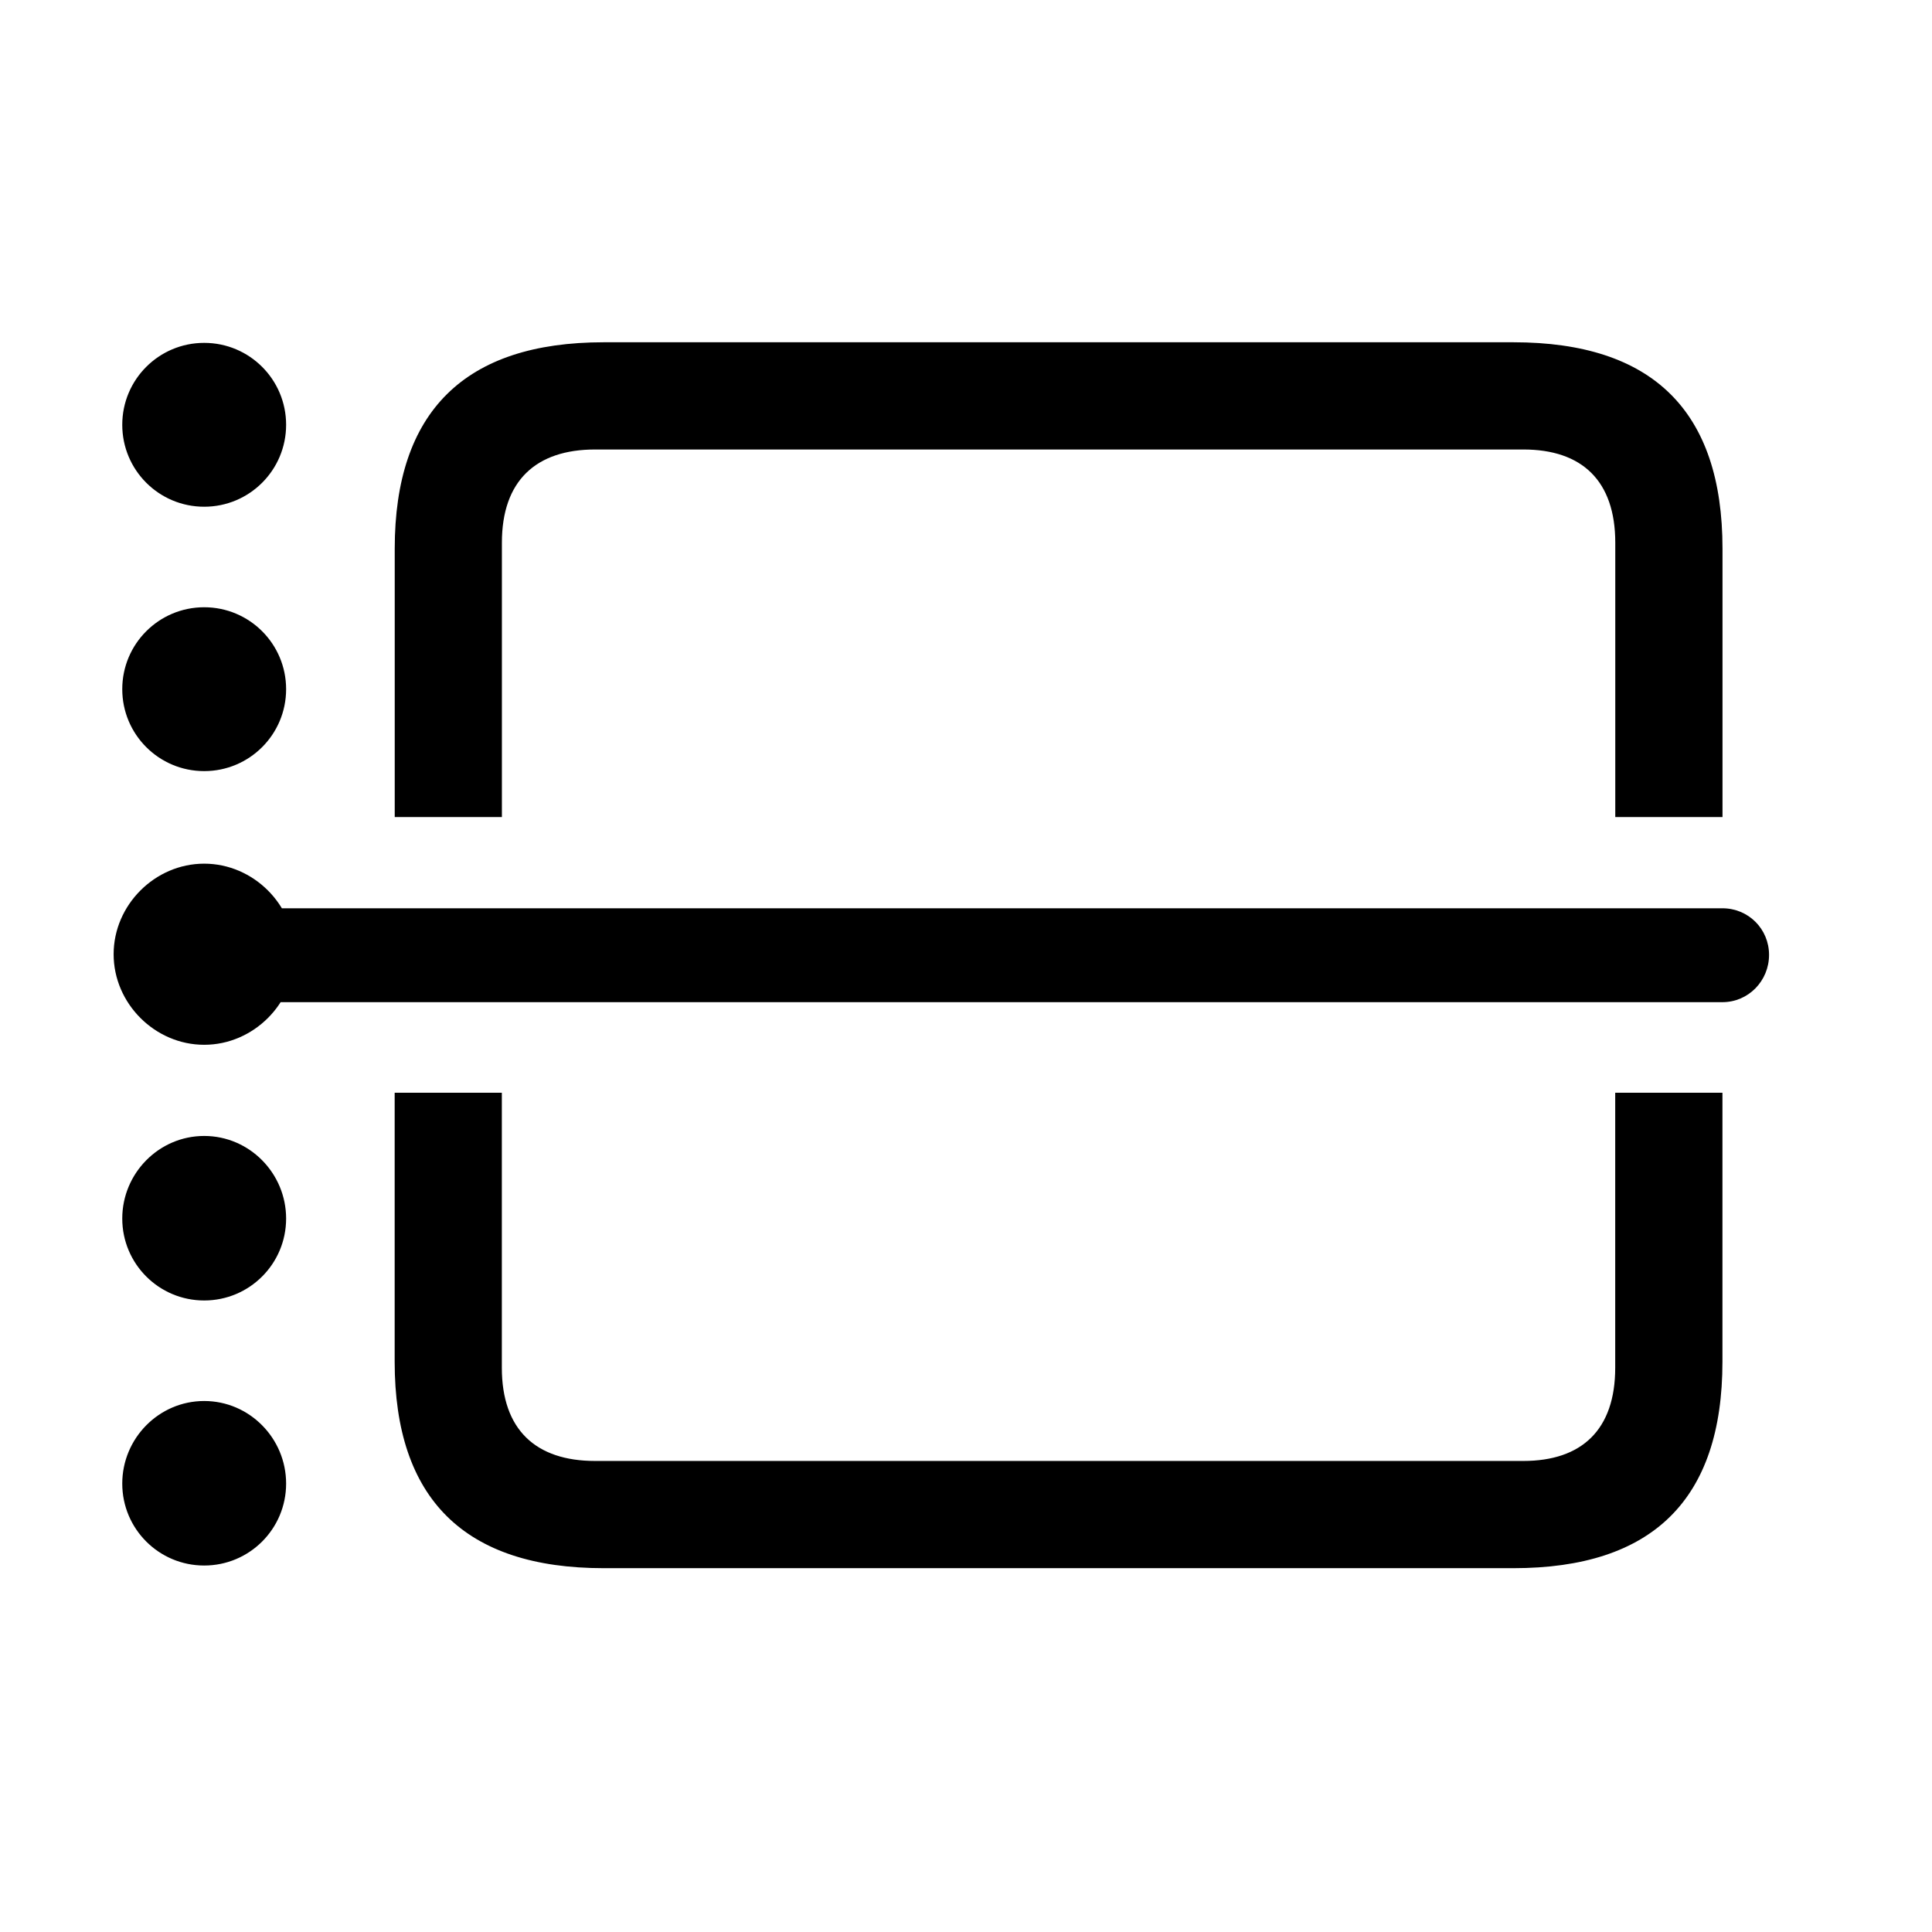 <!-- Generated by IcoMoon.io -->
<svg version="1.1" xmlns="http://www.w3.org/2000/svg" width="32" height="32" viewBox="0 0 32 32">
<title>calendar-day-timeline-leading</title>
<path d="M8.313 18.099h-1.776v4.456c0 2.272 1.158 3.419 3.463 3.419h15.066c2.305 0 3.463-1.136 3.463-3.419v-4.456h-1.776v4.555c0 1.026-0.552 1.544-1.522 1.544h-15.375c-0.982 0-1.544-0.518-1.544-1.544v-4.555zM3.382 8.393c0.75 0 1.357-0.607 1.357-1.357s-0.607-1.357-1.357-1.357c-0.75 0-1.357 0.607-1.357 1.357s0.607 1.357 1.357 1.357zM3.382 12.772c0.75 0 1.357-0.607 1.357-1.357s-0.607-1.357-1.357-1.357c-0.75 0-1.357 0.607-1.357 1.357s0.607 1.357 1.357 1.357zM3.382 21.54c0.75 0 1.357-0.607 1.357-1.357s-0.607-1.368-1.357-1.368c-0.75 0-1.357 0.618-1.357 1.368s0.607 1.357 1.357 1.357zM3.382 25.93c0.75 0 1.357-0.607 1.357-1.357s-0.607-1.368-1.357-1.368-1.357 0.618-1.357 1.368c0 0.75 0.607 1.357 1.357 1.357zM3.382 17.305c0.816 0 1.5-0.684 1.5-1.5s-0.684-1.5-1.5-1.5c-0.816 0-1.5 0.684-1.5 1.5s0.684 1.5 1.5 1.5zM29.301 15.816c0-0.43-0.342-0.772-0.772-0.772h-24.485v1.555h24.485c0.43 0 0.772-0.353 0.772-0.783zM6.537 13.533h1.776v-4.544c0-1.026 0.563-1.544 1.544-1.544h15.375c0.971 0 1.522 0.518 1.522 1.544v4.544h1.776v-4.445c0-2.283-1.158-3.419-3.463-3.419h-15.066c-2.305 0-3.463 1.147-3.463 3.419v4.445z"></path>
</svg>
